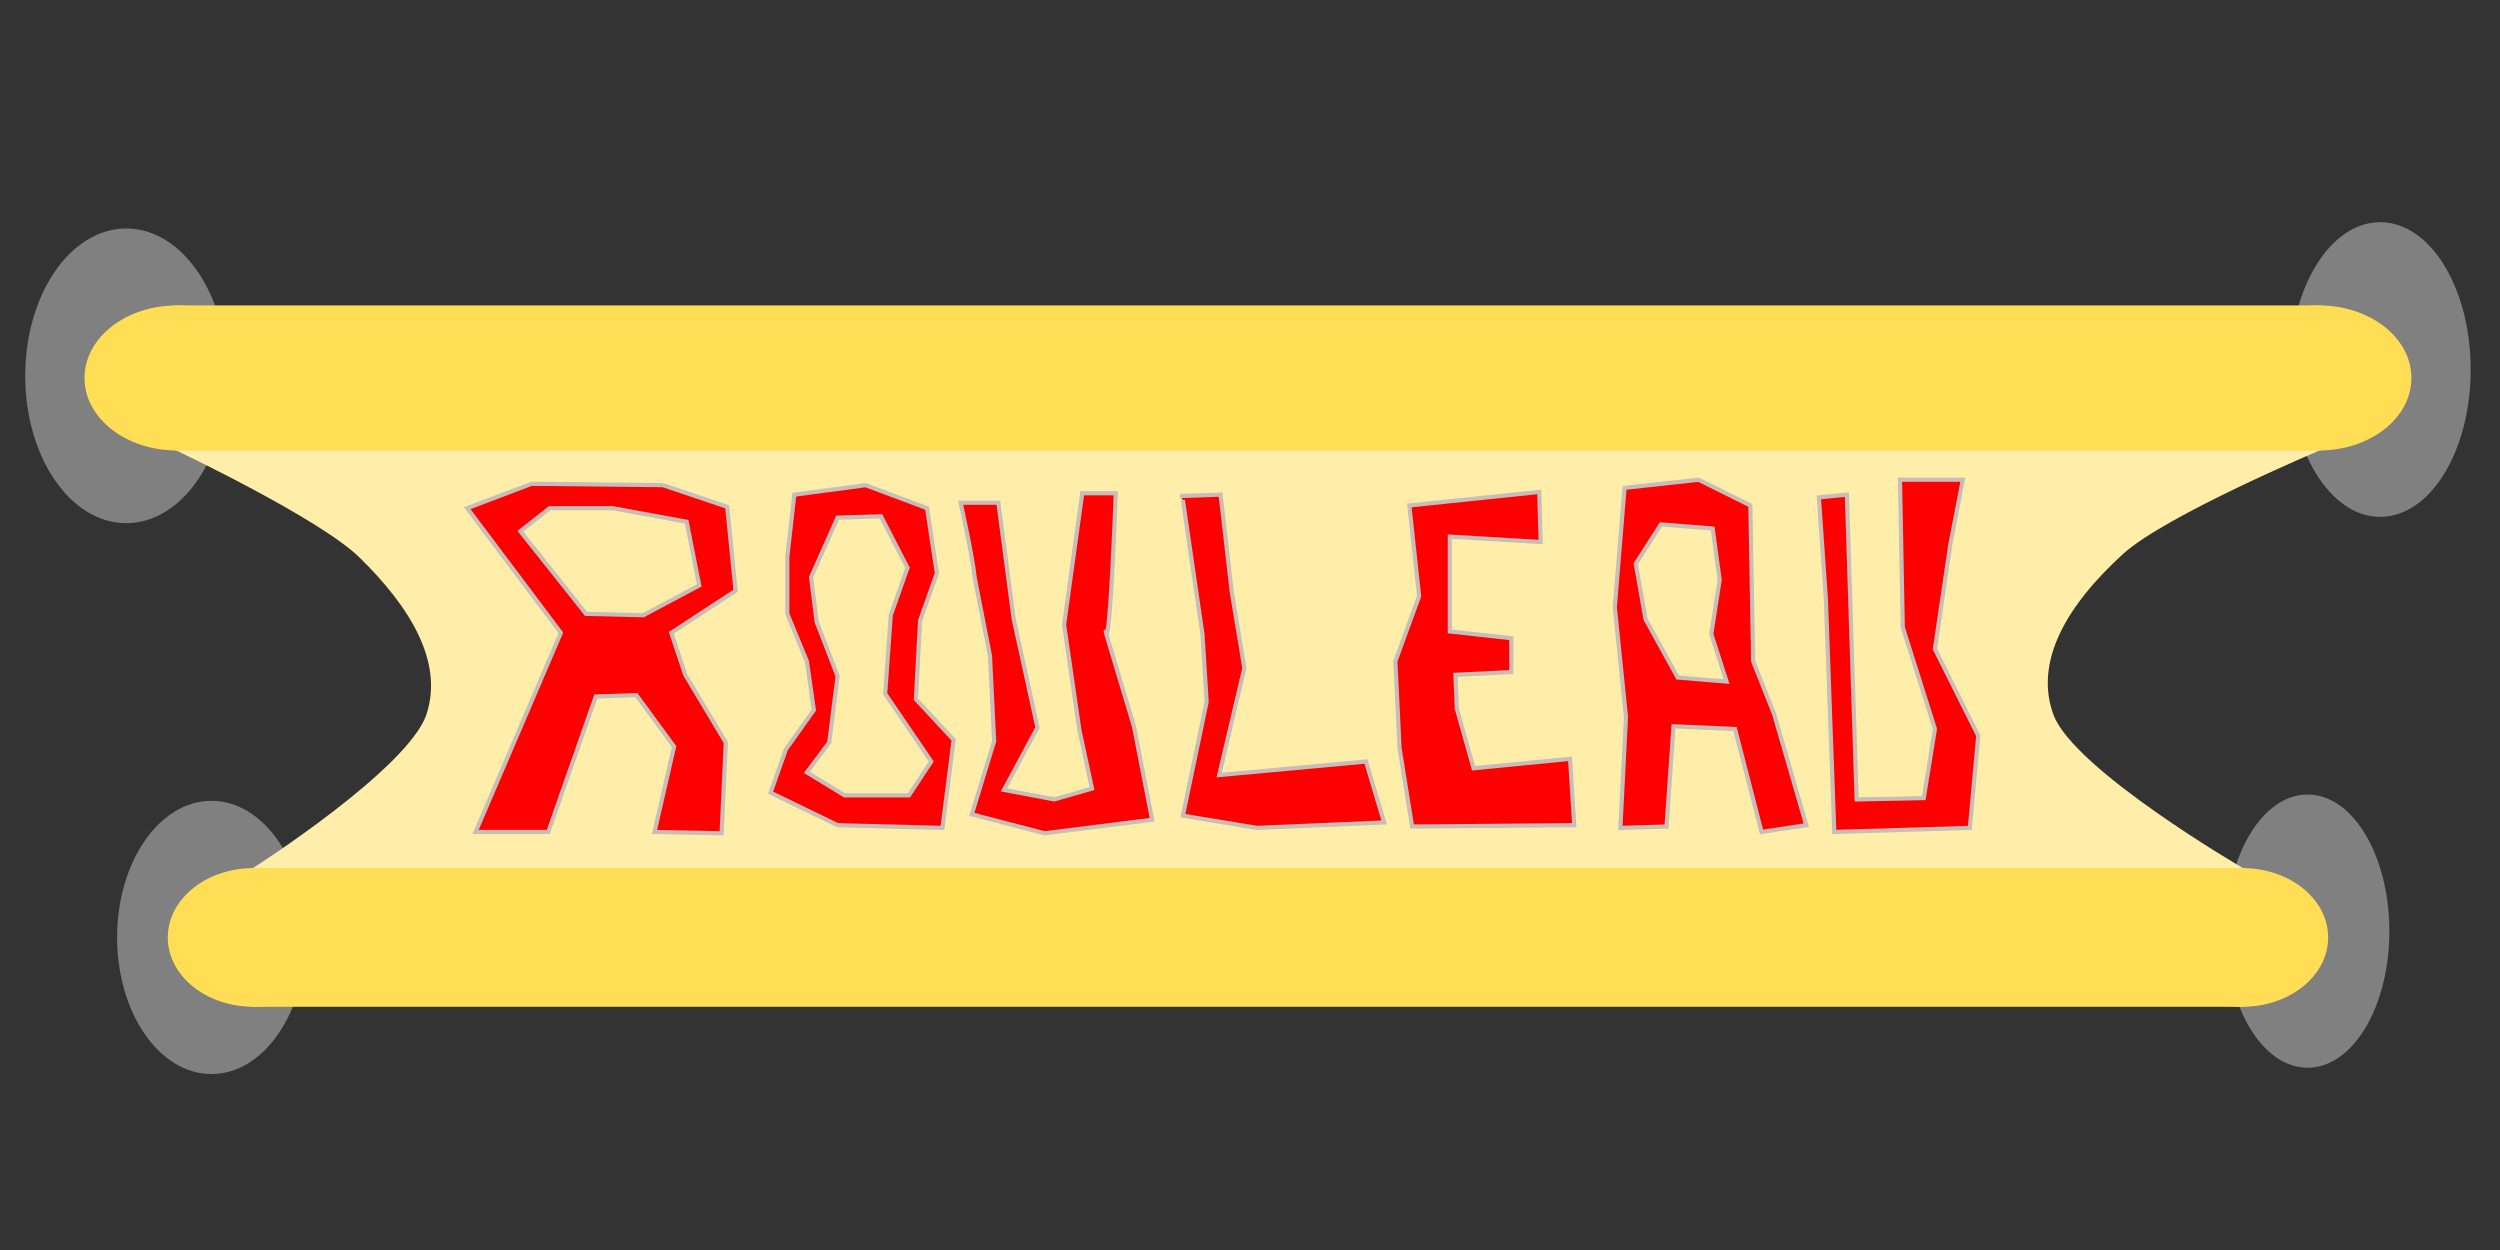 <?xml version="1.0" encoding="UTF-8" standalone="no"?>
<!-- Created with Inkscape (http://www.inkscape.org/) -->

<svg
   xmlns:dc="http://purl.org/dc/elements/1.1/"
   xmlns:cc="http://creativecommons.org/ns#"
   xmlns:rdf="http://www.w3.org/1999/02/22-rdf-syntax-ns#"
   xmlns:svg="http://www.w3.org/2000/svg"
   xmlns="http://www.w3.org/2000/svg"
   xmlns:sodipodi="http://sodipodi.sourceforge.net/DTD/sodipodi-0.dtd"
   xmlns:inkscape="http://www.inkscape.org/namespaces/inkscape"
   width="600"
   height="300"
   viewBox="0 0 158.75 79.375"
   version="1.1"
   id="svg8"
   inkscape:version="0.92.3 (2405546, 2018-03-11)"
   sodipodi:docname="rouleau_header_title.svg">
  <rect x="0" y="0" width="158.75" height="79.375" fill="#333333" stroke="none"/>
  <defs
     id="defs2" />
  <sodipodi:namedview
     id="base"
     pagecolor="#ffffff"
     bordercolor="#666666"
     borderopacity="1.0"
     inkscape:pageopacity="0.0"
     inkscape:pageshadow="2"
     inkscape:zoom="1.979899"
     inkscape:cx="209.91496"
     inkscape:cy="236.75119"
     inkscape:document-units="mm"
     inkscape:current-layer="layer1"
     showgrid="false"
     units="px"
     inkscape:window-width="3066"
     inkscape:window-height="1689"
     inkscape:window-x="134"
     inkscape:window-y="55"
     inkscape:window-maximized="1" />
  <g
     inkscape:label="Layer 1"
     inkscape:groupmode="layer"
     id="layer1"
     transform="translate(0,-217.625)">
    <ellipse
       style="opacity:1;fill:#808080;fill-opacity:1;stroke:#808080;stroke-width:0.265;stroke-miterlimit:4;stroke-dasharray:none;stroke-dashoffset:0;stroke-opacity:1"
       id="path815"
       cx="8.017"
       cy="241.491"
       rx="6.282"
       ry="9.224" />
    <ellipse
       style="opacity:1;fill:#808080;fill-opacity:1;stroke:#808080;stroke-width:0.265;stroke-miterlimit:4;stroke-dasharray:none;stroke-dashoffset:0;stroke-opacity:1"
       id="path815-6"
       cx="151.142"
       cy="241.09"
       rx="5.614"
       ry="9.224" />
    <ellipse
       style="opacity:1;fill:#808080;fill-opacity:1;stroke:#808080;stroke-width:0.265;stroke-miterlimit:4;stroke-dasharray:none;stroke-dashoffset:0;stroke-opacity:1"
       id="path815-3"
       cx="13.428"
       cy="277.152"
       rx="5.859"
       ry="8.542" />
    <ellipse
       style="opacity:1;fill:#808080;fill-opacity:1;stroke:#808080;stroke-width:0.265;stroke-miterlimit:4;stroke-dasharray:none;stroke-dashoffset:0;stroke-opacity:1"
       id="path815-6-5"
       cx="146.533"
       cy="276.752"
       rx="5.058"
       ry="8.542" />
    <path
       style="fill:#ffeeaa;stroke:#ffeeaa;stroke-width:0.265px;stroke-linecap:butt;stroke-linejoin:miter;stroke-opacity:1"
       d="m 11.224,246.098 c 0,0 9.133,4.326 11.691,6.826 3.273,3.2 5.397,6.714 4.295,10.093 -1.147,3.515 -11.108,9.864 -11.108,9.864 H 142.39 c 0,0 -10.799,-6.272 -12.113,-9.808 -1.288,-3.468 0.866,-7.113 4.454,-10.374 2.717,-2.469 12.536,-6.602 12.536,-6.602 z"
       id="path906"
       inkscape:connector-curvature="0"
       sodipodi:nodetypes="cssccsscc" />
    <ellipse
       style="opacity:1;fill:#ffdd55;fill-opacity:1;stroke:#ffdd55;stroke-width:0.265;stroke-miterlimit:4;stroke-dasharray:none;stroke-dashoffset:0;stroke-opacity:1"
       id="path815-7"
       cx="11.224"
       cy="241.625"
       rx="5.726"
       ry="4.473" />
    <ellipse
       style="opacity:1;fill:#ffdd55;fill-opacity:1;stroke:#ffdd55;stroke-width:0.265;stroke-miterlimit:4;stroke-dasharray:none;stroke-dashoffset:0;stroke-opacity:1"
       id="path815-7-5"
       cx="147.267"
       cy="241.625"
       rx="5.726"
       ry="4.473" />
    <rect
       style="opacity:1;fill:#ffdd55;fill-opacity:1;stroke:#ffdd55;stroke-width:0.265;stroke-miterlimit:4;stroke-dasharray:none;stroke-dashoffset:0;stroke-opacity:1"
       id="rect877"
       width="136.043"
       height="8.946"
       x="11.224"
       y="237.152" />
    <ellipse
       style="opacity:1;fill:#ffdd55;fill-opacity:1;stroke:#ffdd55;stroke-width:0.265;stroke-miterlimit:4;stroke-dasharray:none;stroke-dashoffset:0;stroke-opacity:1"
       id="path815-7-6"
       cx="16.101"
       cy="277.152"
       rx="5.315"
       ry="4.271" />
    <ellipse
       style="opacity:1;fill:#ffdd55;fill-opacity:1;stroke:#ffdd55;stroke-width:0.265;stroke-miterlimit:4;stroke-dasharray:none;stroke-dashoffset:0;stroke-opacity:1"
       id="path815-7-5-2"
       cx="142.39"
       cy="277.152"
       rx="5.315"
       ry="4.271" />
    <rect
       style="opacity:1;fill:#ffdd55;fill-opacity:1;stroke:#ffdd55;stroke-width:0.265;stroke-miterlimit:4;stroke-dasharray:none;stroke-dashoffset:0;stroke-opacity:1"
       id="rect877-9"
       width="126.289"
       height="8.542"
       x="16.101"
       y="272.882" />
    <path
       style="fill:#ff0000;stroke:#c8beb7;stroke-width:0.265px;stroke-linecap:butt;stroke-linejoin:miter;stroke-opacity:1"
       d="m 29.667,249.894 5.947,7.914 -5.414,12.646 h 4.616 l 3.018,-8.603 2.574,-0.086 2.397,3.269 -1.243,5.42 4.261,0.086 0.266,-5.764 -2.574,-4.301 -0.888,-2.667 4.083,-2.667 -0.533,-5.334 -4.083,-1.376 -8.344,-0.086 z"
       id="path1544"
       inkscape:connector-curvature="0" />
    <path
       style="fill:#ffeeaa;fill-opacity:1;stroke:#c8beb7;stroke-width:0.265px;stroke-linecap:butt;stroke-linejoin:miter;stroke-opacity:1"
       d="m 33.04,251.357 4.172,5.248 3.639,0.086 3.55,-1.893 -0.799,-4.043 -4.704,-0.86 h -3.994 z"
       id="path1546"
       inkscape:connector-curvature="0" />
    <path
       style="fill:#ff0000;stroke:#c8beb7;stroke-width:0.265px;stroke-linecap:butt;stroke-linejoin:miter;stroke-opacity:1"
       d="m 49.993,252.991 v 3.613 l 1.243,3.011 0.444,3.097 -1.775,2.495 -0.976,2.753 4.261,2.065 6.657,0.172 0.71,-5.592 -2.397,-2.581 0.266,-4.989 1.065,-3.011 -0.621,-4.129 -3.905,-1.462 -4.527,0.602 z"
       id="path1548"
       inkscape:connector-curvature="0" />
    <path
       style="fill:#ffeeaa;fill-opacity:1;stroke:#c8beb7;stroke-width:0.265px;stroke-linecap:butt;stroke-linejoin:miter;stroke-opacity:1"
       d="m 53.189,250.496 -1.686,3.785 0.355,2.839 1.331,3.441 -0.533,4.215 -1.42,1.893 2.397,1.462 h 4.083 l 1.42,-2.151 -2.929,-4.301 0.355,-4.989 1.065,-3.011 -1.686,-3.269 z"
       id="path1550"
       inkscape:connector-curvature="0"
       sodipodi:nodetypes="cccccccccccccc" />
    <path
       style="fill:#ff0000;stroke:#c8beb7;stroke-width:0.265px;stroke-linecap:butt;stroke-linejoin:miter;stroke-opacity:1"
       d="m 61.887,254.281 0.976,4.989 0.266,5.42 -1.42,4.645 4.616,1.204 6.835,-0.86 -1.154,-5.936 c 0,0 -2.042,-6.796 -1.775,-5.936 0.266,0.86 0.621,-8.861 0.621,-8.861 h -2.13 l -1.154,8.344 0.976,6.71 0.799,3.699 -2.397,0.688 -3.195,-0.602 2.13,-3.957 -1.509,-6.882 -0.976,-7.398 h -2.397 c 0,0 0.801,3.621 0.888,4.731 z"
       id="path1552"
       inkscape:connector-curvature="0"
       sodipodi:nodetypes="cccccccccccccccccccc" />
    <path
       style="fill:#ff0000;stroke:#c8beb7;stroke-width:0.265px;stroke-linecap:butt;stroke-linejoin:miter;stroke-opacity:1"
       d="m 75.113,249.378 1.243,8.517 0.266,4.301 -1.509,7.226 4.704,0.774 8.077,-0.344 -1.154,-3.871 -9.32,0.86 1.598,-6.796 -0.799,-4.817 -0.71,-6.194 -2.574,0.086"
       id="path1554"
       inkscape:connector-curvature="0" />
    <path
       style="fill:#ff0000;stroke:#c8beb7;stroke-width:0.265px;stroke-linecap:butt;stroke-linejoin:miter;stroke-opacity:1"
       d="m 89.492,249.722 0.621,5.764 -1.509,4.129 0.266,5.506 0.799,4.989 10.296,-0.086 -0.266,-4.215 -6.125,0.602 -1.065,-3.785 -0.089,-2.151 3.55,-0.172 v -2.151 l -3.905,-0.43 v -6.022 l 5.769,0.344 -0.089,-3.183 z"
       id="path1556"
       inkscape:connector-curvature="0" />
    <path
       style="fill:#ff0000;stroke:#c8beb7;stroke-width:0.265px;stroke-linecap:butt;stroke-linejoin:miter;stroke-opacity:1"
       d="m 102.895,270.196 2.929,-0.086 0.444,-6.366 3.905,0.172 1.686,6.538 2.84,-0.43 -2.042,-7.054 -1.331,-3.355 -0.178,-9.893 -3.284,-1.634 -4.704,0.516 -0.621,7.57 0.71,6.968 z"
       id="path1558"
       inkscape:connector-curvature="0" />
    <path
       style="fill:#ffeeaa;fill-opacity:1;stroke:#c8beb7;stroke-width:0.265px;stroke-linecap:butt;stroke-linejoin:miter;stroke-opacity:1"
       d="m 106.534,260.647 3.107,0.258 -0.976,-3.011 0.533,-3.441 -0.444,-3.269 -3.284,-0.258 -1.598,2.495 0.621,3.527 z"
       id="path1560"
       inkscape:connector-curvature="0" />
    <path
       style="fill:#ff0000;stroke:#c8beb7;stroke-width:0.265px;stroke-linecap:butt;stroke-linejoin:miter;stroke-opacity:1"
       d="m 115.499,249.206 0.444,6.452 0.533,14.796 8.61,-0.258 0.533,-5.85 -2.752,-5.506 0.976,-6.624 0.799,-4.129 h -3.994 l 0.178,9.377 2.042,6.452 -0.71,4.387 -4.261,0.086 -0.621,-19.356 z"
       id="path1562"
       inkscape:connector-curvature="0" />
  </g>
</svg>

